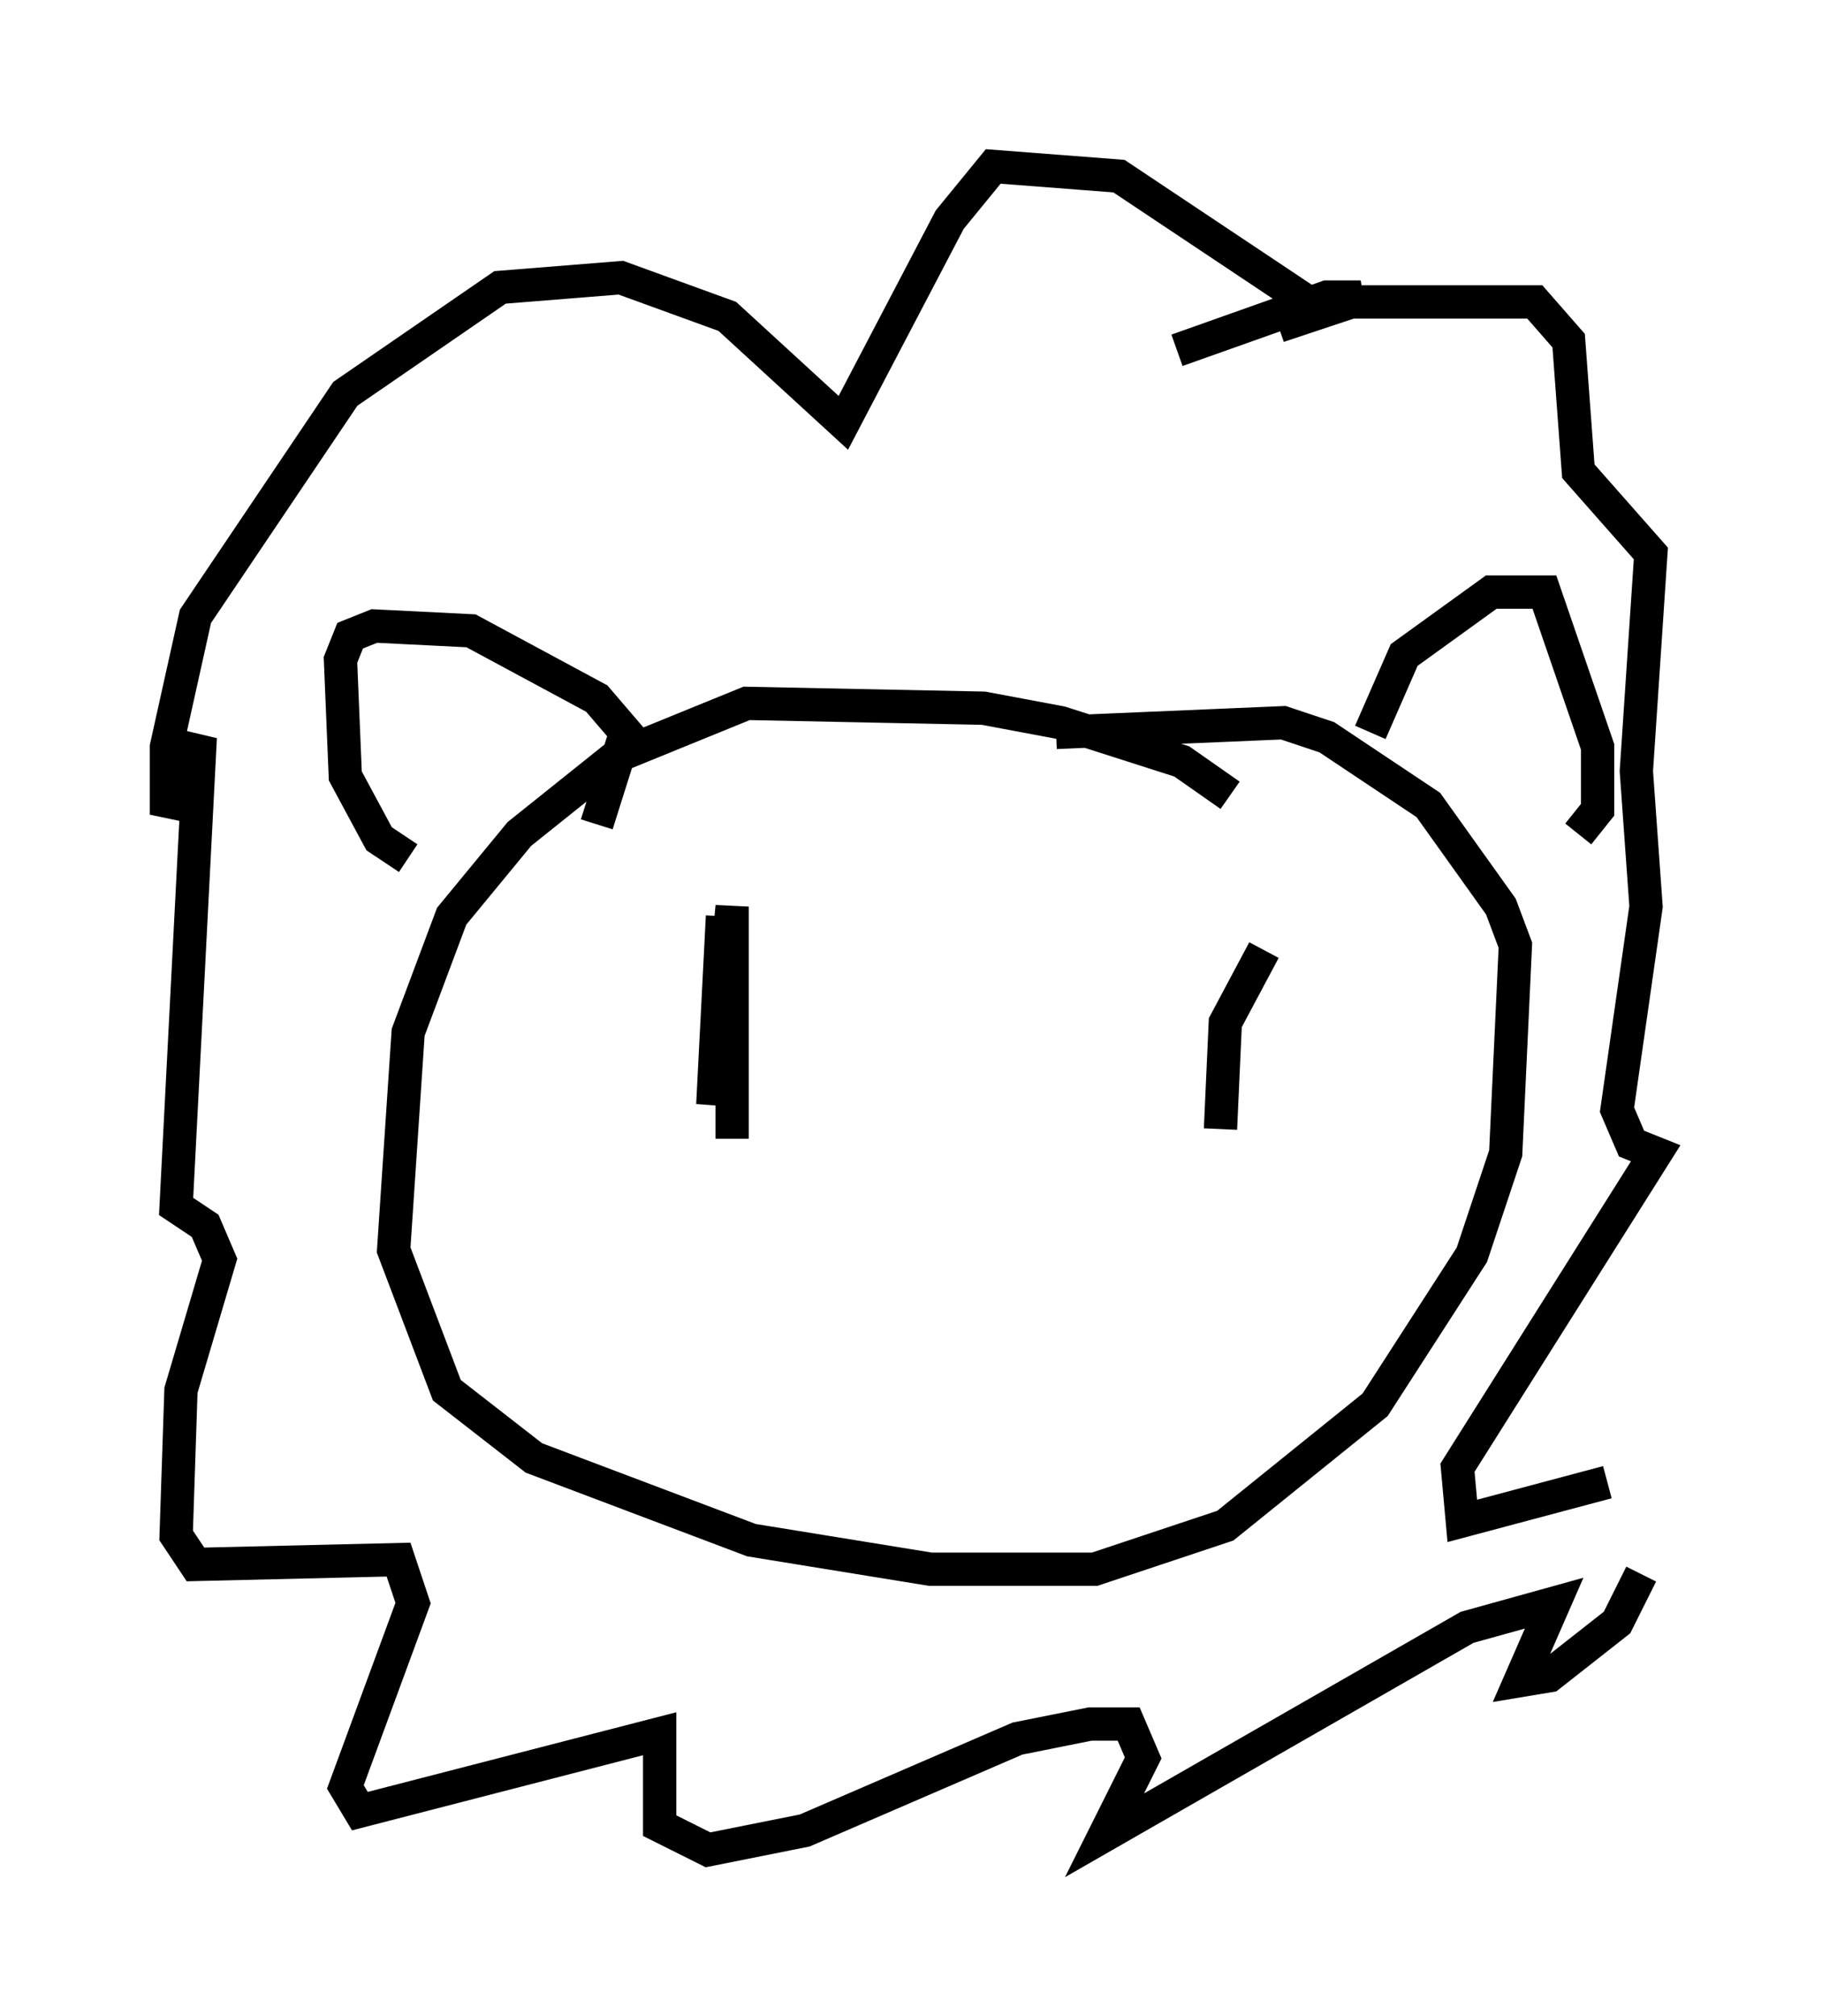 <?xml version="1.0" encoding="utf-8" ?>
<svg baseProfile="full" height="60.547" version="1.1" width="54.737" xmlns="http://www.w3.org/2000/svg" xmlns:ev="http://www.w3.org/2001/xml-events" xmlns:xlink="http://www.w3.org/1999/xlink"><defs /><rect fill="white" height="60.547" width="54.737" x="0" y="0" /><path d="M37.536, 24.899 m-0.581, -1.017 l-1.453, -1.017 -3.631, -1.162 l-2.324, -0.436 -7.117, -0.145 l-3.922, 1.598 -2.905, 2.324 l-2.034, 2.469 -1.307, 3.486 l-0.436, 6.536 1.598, 4.212 l2.615, 2.034 6.536, 2.469 l5.374, 0.872 4.939, 0.0 l3.922, -1.307 4.503, -3.631 l2.905, -4.503 1.017, -3.05 l0.291, -6.246 -0.436, -1.162 l-2.179, -3.05 -3.05, -2.034 l-1.307, -0.436 -6.827, 0.291 m-13.799, 2.76 l0.872, -2.76 -0.872, -1.017 l-3.777, -2.034 -2.905, -0.145 l-0.726, 0.291 -0.291, 0.726 l0.145, 3.486 1.017, 1.888 l0.872, 0.581 m28.905, -3.777 l1.017, -2.324 2.615, -1.888 l1.598, 0.0 1.598, 4.648 l0.0, 1.888 -0.581, 0.726 m-7.698, -15.687 l-6.101, -4.067 -3.777, -0.291 l-1.307, 1.598 -3.196, 6.101 l-3.486, -3.196 -3.196, -1.162 l-3.631, 0.291 -4.648, 3.196 l-4.503, 6.682 -0.872, 3.922 l0.0, 2.034 1.017, -2.324 l-0.726, 14.089 0.872, 0.581 l0.436, 1.017 -1.162, 3.922 l-0.145, 4.358 0.581, 0.872 l6.101, -0.145 0.436, 1.307 l-2.034, 5.52 0.436, 0.726 l9.006, -2.324 0.0, 2.76 l1.453, 0.726 2.905, -0.581 l6.391, -2.76 2.179, -0.436 l1.162, 0.0 0.436, 1.017 l-1.162, 2.324 10.894, -6.246 l2.615, -0.726 -1.017, 2.324 l0.872, -0.145 2.034, -1.598 l0.726, -1.453 m-1.017, -2.76 l-4.358, 1.162 -0.145, -1.598 l5.955, -9.441 -0.726, -0.291 l-0.436, -1.017 0.872, -6.101 l-0.291, -4.067 0.436, -6.536 l-2.179, -2.469 -0.291, -3.922 l-1.017, -1.162 -5.52, 0.0 l-2.179, 0.726 2.469, -0.872 l-1.017, 0.0 -4.503, 1.598 m-13.654, 16.994 l-0.291, 5.665 0.581, -5.955 l0.0, 6.972 0.0, -5.81 m15.978, 0.145 l-1.162, 2.179 -0.145, 3.196 " fill="none" stroke="black" stroke-width="1" /></svg>